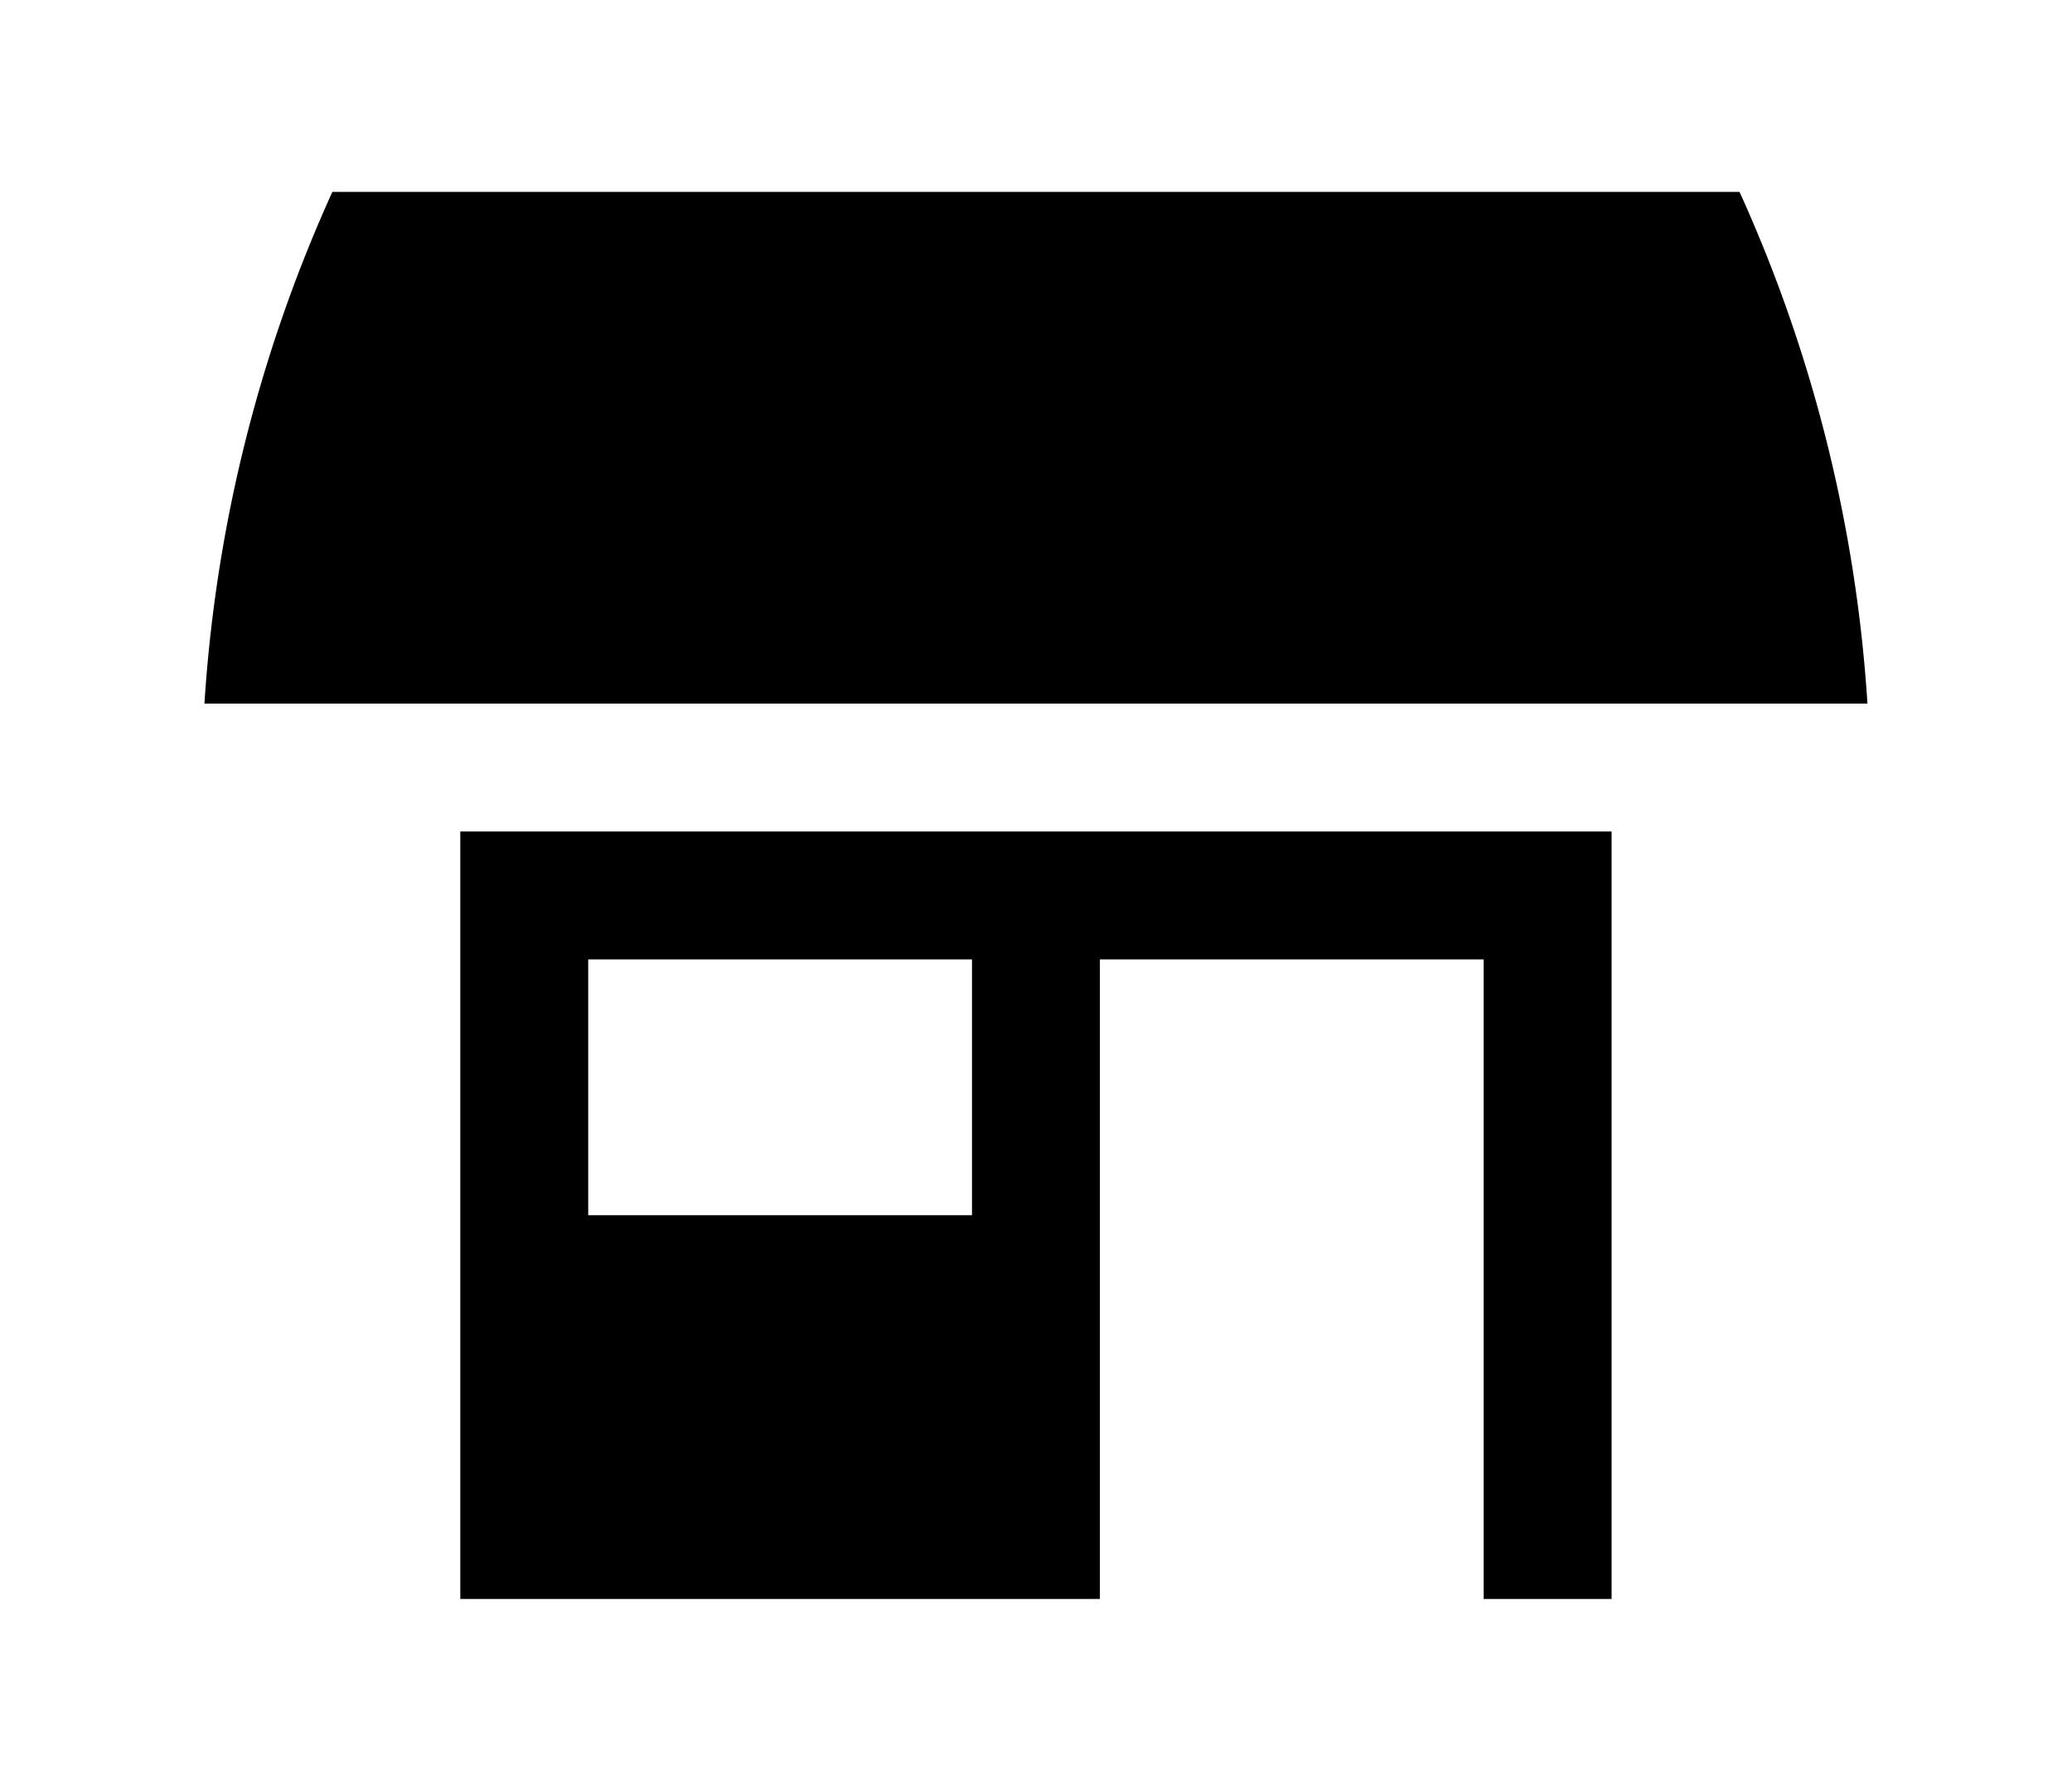 <svg xmlns="http://www.w3.org/2000/svg" width="17.817" height="15.4"><path d="M16.058 6.05h-14.3c.097-1.521.47-3.012 1.1-4.4h12.1a12.572 12.572 0 0 1 1.1 4.4zm-12.1 1.1h9.9v6.6h-1.1v-5.5h-3.3v5.5h-5.5zm1.1 3.3h3.3v-2.2h-3.3z"/></svg>